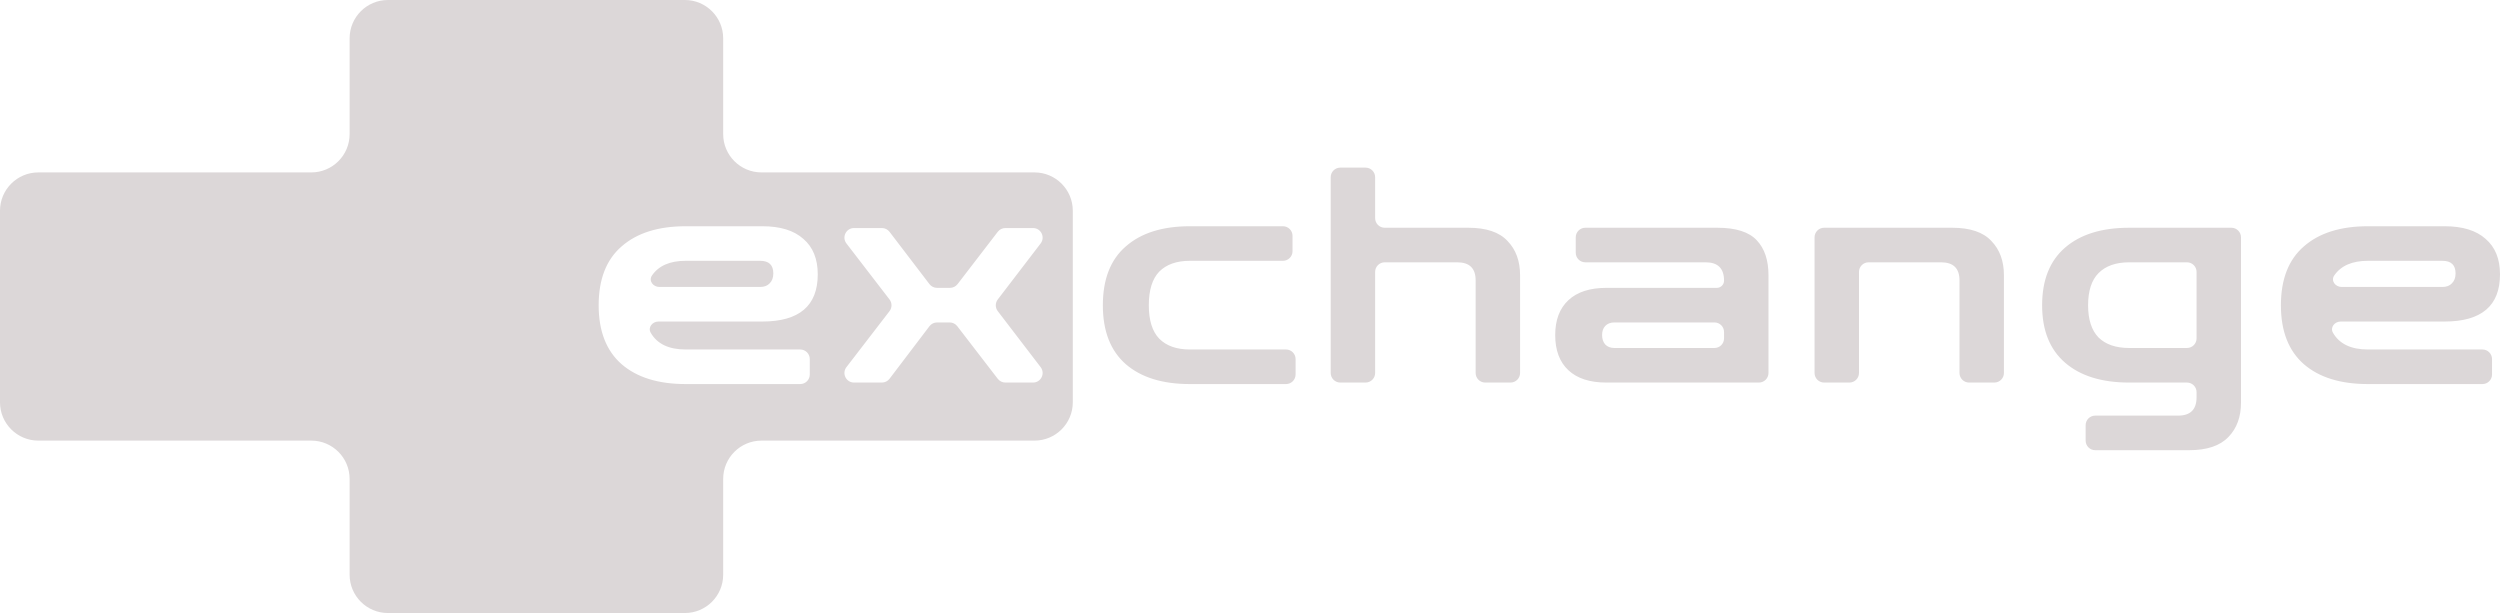 <svg width="522" height="128" viewBox="0 0 522 128" fill="none" xmlns="http://www.w3.org/2000/svg">
<path fill-rule="evenodd" clip-rule="evenodd" d="M73 28C73 32.418 69.418 36 65 36H8C3.582 36 0 39.582 0 44V84C0 88.418 3.582 92 8 92H65C69.418 92 73 95.582 73 100V120C73 124.418 76.582 128 81 128H143C147.418 128 151 124.418 151 120V100C151 95.582 154.582 92 159 92H216C220.418 92 224 88.418 224 84V44C224 39.582 220.418 36 216 36H159C154.582 36 151 32.418 151 28V8C151 3.582 147.418 0 143 0H81C76.582 0 73 3.582 73 8V28ZM277.851 77.878C277.851 78.982 278.747 79.878 279.851 79.878H285.128C286.233 79.878 287.128 78.982 287.128 77.878V56.771C287.128 55.667 288.024 54.771 289.128 54.771H304.275C306.835 54.771 308.114 56.027 308.114 58.537V77.878C308.114 78.982 309.01 79.878 310.114 79.878H315.392C316.496 79.878 317.392 78.982 317.392 77.878V57.47C317.392 54.499 316.517 52.114 314.768 50.315C313.062 48.474 310.332 47.553 306.579 47.553H289.128C288.024 47.553 287.128 46.658 287.128 45.553V37C287.128 35.895 286.233 35 285.128 35H279.851C278.747 35 277.851 35.895 277.851 37V77.878ZM129.799 76.049C132.998 78.811 137.455 80.192 143.171 80.192H167.083C168.188 80.192 169.083 79.296 169.083 78.192V74.973C169.083 73.869 168.188 72.973 167.083 72.973H143.171C139.639 72.973 137.205 71.808 135.87 69.477C135.231 68.362 136.208 67.136 137.494 67.136H159.166C166.886 67.136 170.747 63.851 170.747 57.282C170.747 54.06 169.744 51.591 167.74 49.876C165.777 48.118 162.92 47.239 159.166 47.239H143.171C137.455 47.239 132.998 48.641 129.799 51.445C126.6 54.206 125 58.307 125 63.747C125 69.145 126.6 73.245 129.799 76.049ZM136.132 57.525C137.532 55.48 139.878 54.457 143.171 54.457H158.718C160.552 54.457 161.469 55.336 161.469 57.094C161.469 57.972 161.213 58.663 160.702 59.165C160.232 59.667 159.571 59.918 158.718 59.918H137.685C136.36 59.918 135.383 58.618 136.132 57.525ZM176.736 76.658C175.724 77.973 176.661 79.878 178.321 79.878H184.142C184.768 79.878 185.357 79.585 185.735 79.087L194.068 68.115C194.446 67.617 195.035 67.325 195.661 67.325H198.29C198.911 67.325 199.497 67.613 199.875 68.105L208.336 79.097C208.714 79.589 209.3 79.878 209.921 79.878H215.699C217.356 79.878 218.295 77.978 217.287 76.662L208.331 64.963C207.782 64.245 207.782 63.248 208.331 62.531L217.287 50.832C218.295 49.516 217.356 47.616 215.699 47.616H209.921C209.3 47.616 208.714 47.905 208.336 48.397L199.939 59.325C199.561 59.818 198.975 60.106 198.353 60.106H195.658C195.034 60.106 194.446 59.816 194.068 59.32L185.735 48.403C185.357 47.907 184.769 47.616 184.145 47.616H178.321C176.661 47.616 175.724 49.52 176.736 50.836L185.732 62.527C186.285 63.246 186.285 64.248 185.732 64.966L176.736 76.658ZM248.446 80.192C242.73 80.192 238.273 78.811 235.074 76.049C231.875 73.245 230.275 69.145 230.275 63.747C230.275 58.307 231.875 54.206 235.074 51.445C238.273 48.641 242.73 47.239 248.446 47.239H267.88C268.984 47.239 269.88 48.135 269.88 49.239V52.457C269.88 53.562 268.984 54.457 267.88 54.457H248.446C245.673 54.457 243.541 55.211 242.048 56.717C240.597 58.223 239.872 60.567 239.872 63.747C239.872 66.885 240.597 69.207 242.048 70.714C243.541 72.22 245.673 72.973 248.446 72.973H268.519C269.624 72.973 270.519 73.869 270.519 74.973V78.192C270.519 79.296 269.624 80.192 268.519 80.192H248.446ZM335.412 79.878C331.957 79.878 329.313 79.02 327.479 77.304C325.645 75.589 324.727 73.141 324.727 69.961C324.727 66.822 325.645 64.395 327.479 62.68C329.313 60.964 331.957 60.106 335.412 60.106H358.475C359.307 60.106 359.981 59.432 359.981 58.6C359.981 56.047 358.702 54.771 356.142 54.771H331.014C329.91 54.771 329.014 53.876 329.014 52.771V49.553C329.014 48.449 329.91 47.553 331.014 47.553H358.574C362.455 47.553 365.206 48.432 366.827 50.189C368.448 51.905 369.259 54.332 369.259 57.47V77.878C369.259 78.982 368.363 79.878 367.259 79.878H335.412ZM337.076 72.66H357.981C359.086 72.66 359.981 71.764 359.981 70.66V69.325C359.981 68.22 359.086 67.325 357.981 67.325H337.076C336.265 67.325 335.626 67.576 335.156 68.078C334.73 68.538 334.517 69.166 334.517 69.961C334.517 70.756 334.73 71.404 335.156 71.906C335.626 72.409 336.265 72.66 337.076 72.66ZM378.879 77.878C378.879 78.982 379.775 79.878 380.879 79.878H386.157C387.261 79.878 388.157 78.982 388.157 77.878V56.771C388.157 55.667 389.052 54.771 390.157 54.771H405.303C407.863 54.771 409.142 56.027 409.142 58.537V77.878C409.142 78.982 410.038 79.878 411.142 79.878H416.42C417.524 79.878 418.42 78.982 418.42 77.878V57.47C418.42 54.499 417.545 52.114 415.796 50.315C414.09 48.474 411.36 47.553 407.607 47.553H380.879C379.775 47.553 378.879 48.449 378.879 49.553V77.878ZM437.481 94C436.376 94 435.481 93.105 435.481 92V88.782C435.481 87.677 436.376 86.782 437.481 86.782H454.803C457.362 86.782 458.642 85.506 458.642 82.953V81.878C458.642 80.773 457.747 79.878 456.642 79.878H444.566C438.85 79.878 434.393 78.497 431.194 75.735C427.995 72.973 426.395 68.977 426.395 63.747C426.395 58.474 427.995 54.457 431.194 51.696C434.393 48.934 438.85 47.553 444.566 47.553H465.919C467.024 47.553 467.919 48.449 467.919 49.553V84.083C467.919 87.054 467.045 89.439 465.296 91.238C463.547 93.079 460.817 94 457.106 94H437.481ZM444.566 72.66H456.642C457.747 72.66 458.642 71.764 458.642 70.66V56.771C458.642 55.667 457.747 54.771 456.642 54.771H444.566C441.793 54.771 439.661 55.525 438.168 57.031C436.718 58.495 435.993 60.734 435.993 63.747C435.993 66.718 436.718 68.956 438.168 70.463C439.661 71.927 441.793 72.66 444.566 72.66ZM481.052 76.049C484.251 78.811 488.708 80.192 494.424 80.192H518.336C519.441 80.192 520.336 79.296 520.336 78.192V74.973C520.336 73.869 519.441 72.973 518.336 72.973H494.424C490.892 72.973 488.458 71.808 487.123 69.477C486.484 68.362 487.461 67.136 488.747 67.136H510.419C518.14 67.136 522 63.851 522 57.282C522 54.06 520.998 51.591 518.993 49.876C517.031 48.118 514.173 47.239 510.419 47.239H494.424C488.708 47.239 484.251 48.641 481.052 51.445C477.853 54.206 476.253 58.307 476.253 63.747C476.253 69.145 477.853 73.245 481.052 76.049ZM487.385 57.525C488.785 55.48 491.131 54.457 494.424 54.457H509.971C511.806 54.457 512.723 55.336 512.723 57.094C512.723 57.972 512.467 58.663 511.955 59.165C511.486 59.667 510.825 59.918 509.971 59.918H488.938C487.613 59.918 486.636 58.618 487.385 57.525Z" fill="#dcd7d8"/>
</svg>
